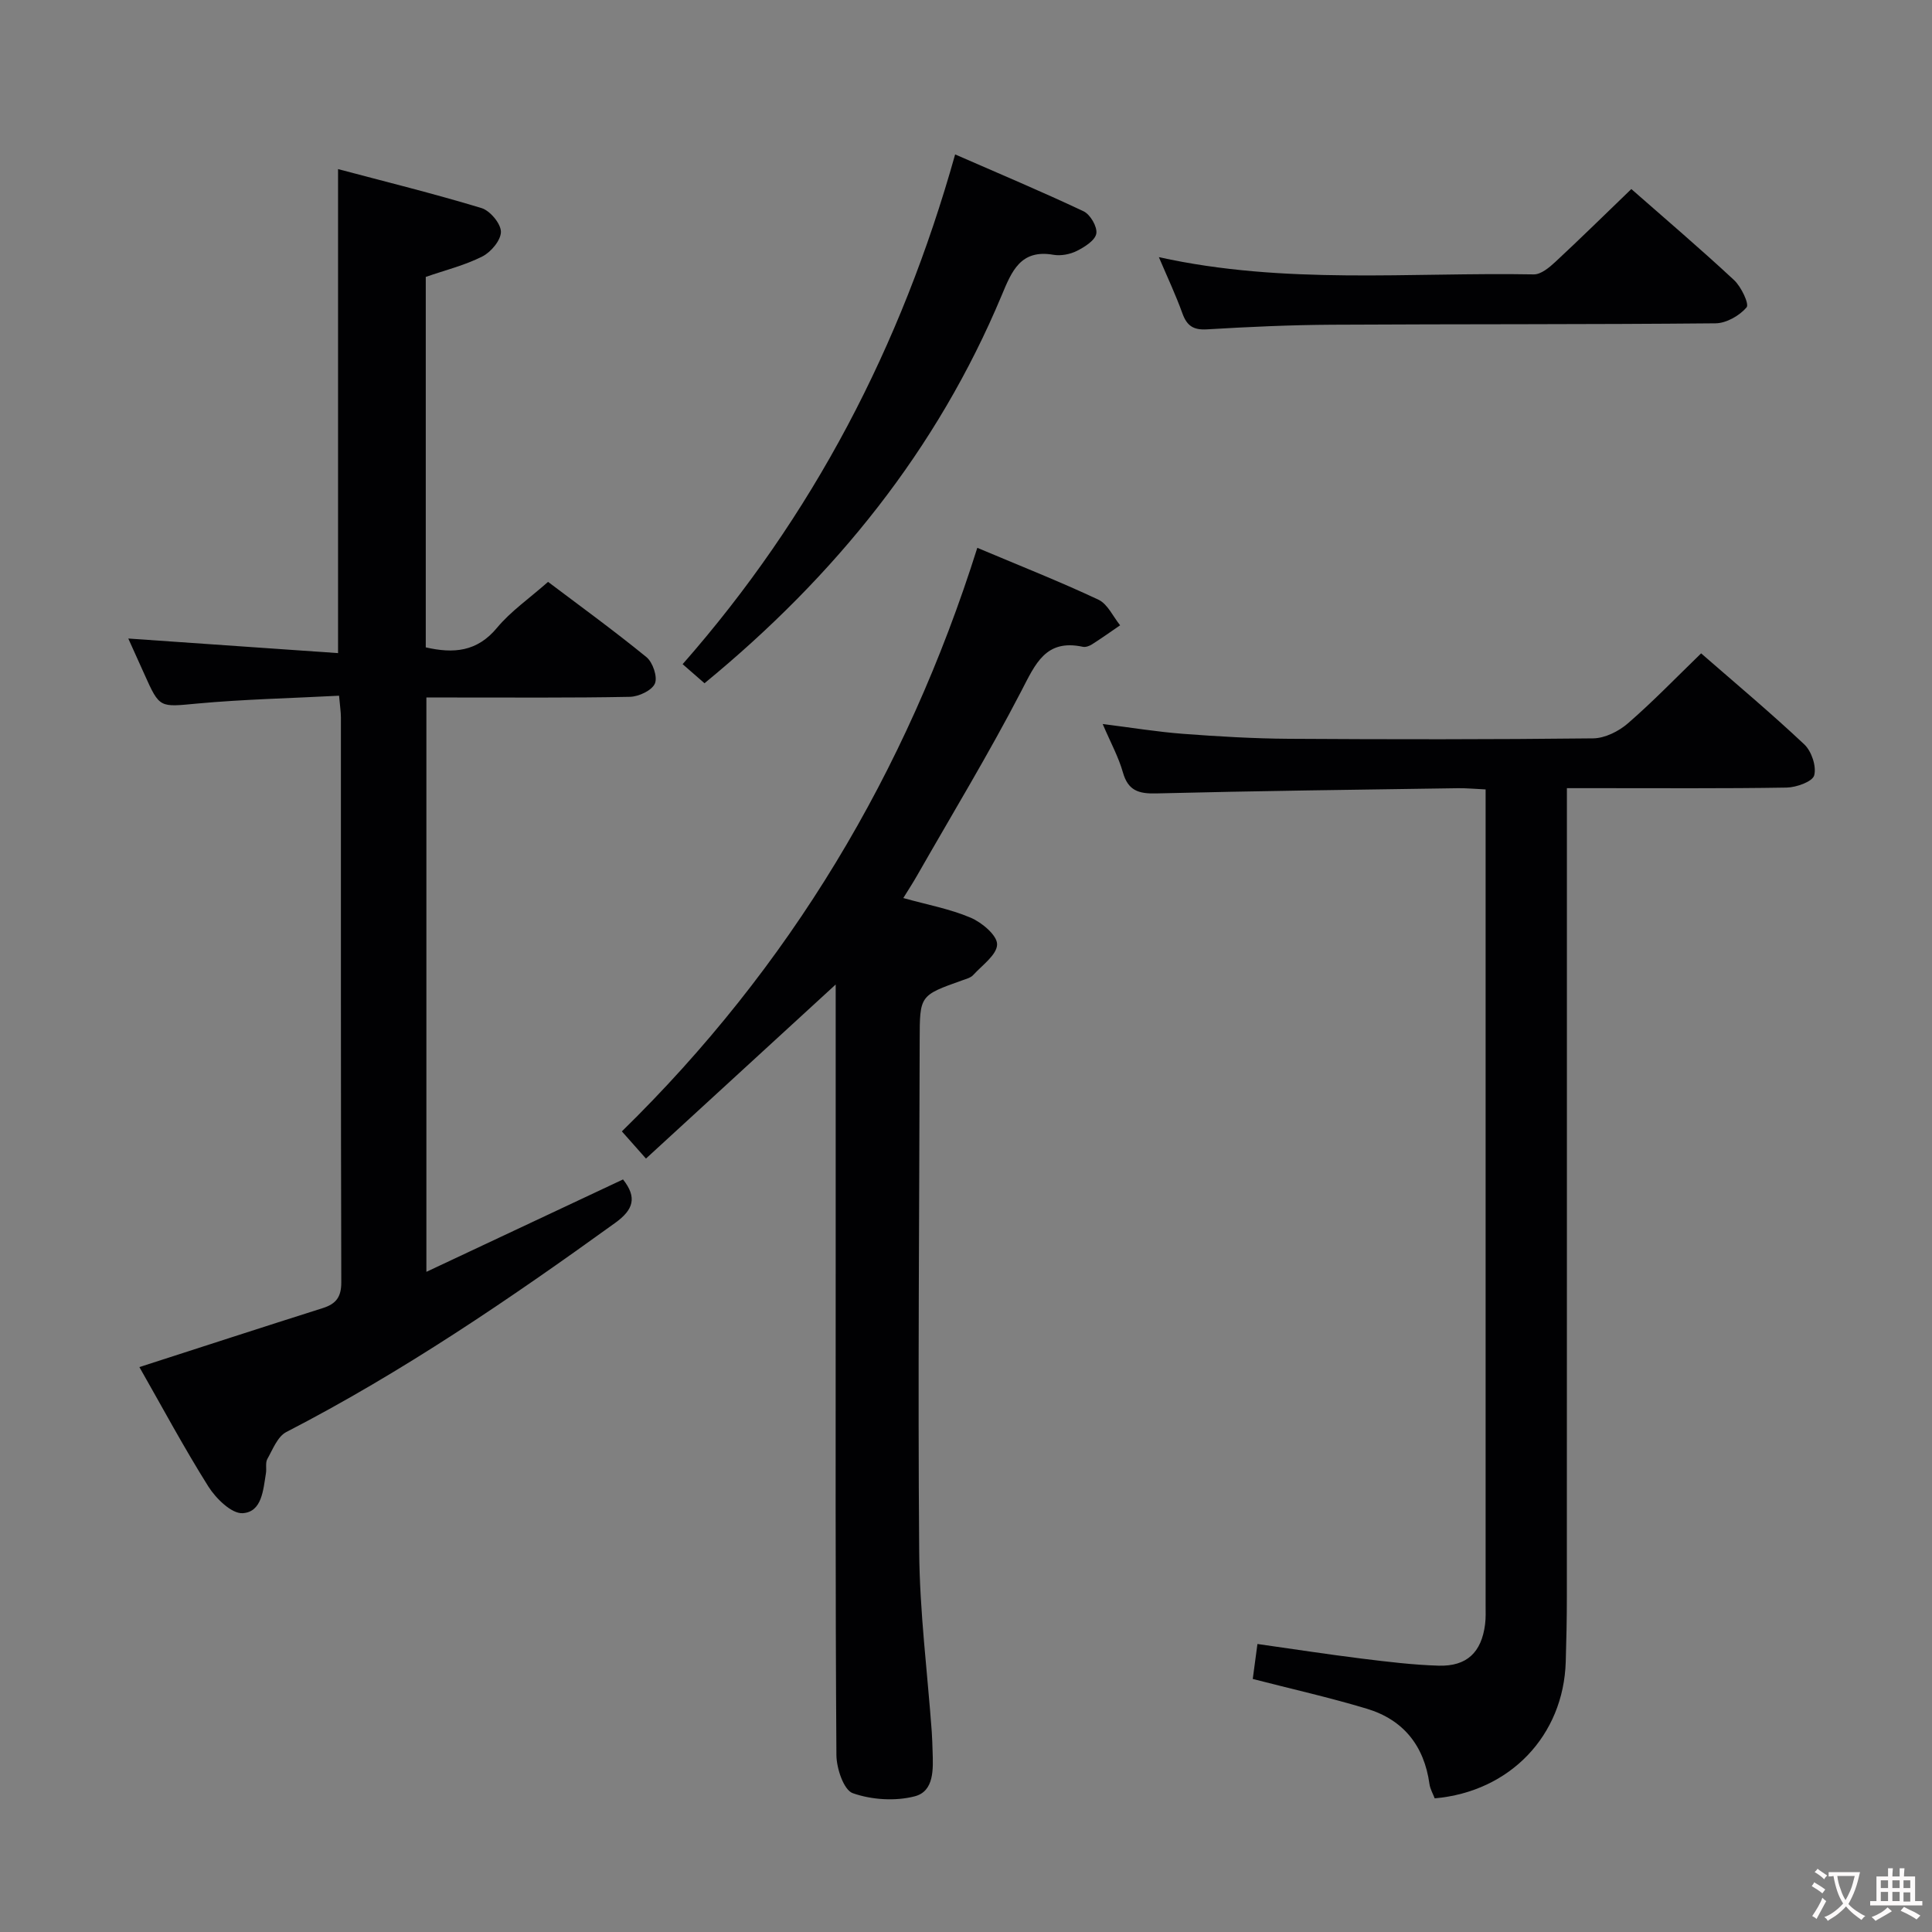 <svg enable-background="new 0 0 400 400" viewBox="0 0 400 400" xmlns="http://www.w3.org/2000/svg"><rect x="0" y="0" width="400" height="400" fill="#808080" stroke="none"/><g fill="#010103"><path d="m70.2 144.04c-10.13.53-19.76.74-29.33 1.62-7.82.72-7.79 1.06-10.98-6.08-1.06-2.37-2.14-4.74-3.33-7.38 14.79 1.03 28.96 2.01 43.43 3.02 0-33.77 0-66.46 0-100.21 9.77 2.6 19.81 5.07 29.7 8.07 1.77.54 4 3.2 4.02 4.9.02 1.74-2.06 4.22-3.85 5.12-3.64 1.84-7.71 2.84-11.71 4.23v76.7c5.73 1.31 10.6.95 14.75-4.05 2.84-3.42 6.64-6.04 10.57-9.51 6.24 4.71 13.46 9.95 20.36 15.57 1.32 1.07 2.35 4.11 1.76 5.48-.62 1.43-3.34 2.71-5.17 2.75-12.16.24-24.32.13-36.48.14-1.8 0-3.6 0-5.66 0v118.91c13.86-6.51 27.29-12.82 40.71-19.13 2.96 3.74 2.16 6.26-1.6 8.98-21.86 15.78-44.1 30.93-68.12 43.32-1.8.93-2.8 3.59-3.92 5.58-.44.79-.13 1.97-.29 2.95-.57 3.44-.81 8.03-4.83 8.27-2.29.13-5.53-3.05-7.09-5.52-5.11-8.13-9.65-16.62-14.28-24.73 12.84-4.14 25.39-8.23 37.96-12.21 2.75-.87 3.85-2.29 3.84-5.35-.11-38.99-.07-77.97-.08-116.96 0-1.12-.19-2.26-.38-4.48z"/><path d="m352.2 135.27c7.2 6.28 14.48 12.37 21.37 18.86 1.49 1.41 2.54 4.53 2.04 6.4-.35 1.3-3.68 2.49-5.7 2.53-13.16.22-26.33.11-39.5.12-1.79 0-3.58 0-6 0v6.89c0 53.5.01 107-.01 160.5 0 4.5-.09 8.99-.23 13.49-.46 15.25-11.51 26.89-27.13 28.27-.35-.93-.95-1.94-1.09-3-1.1-7.89-5.39-13.27-12.94-15.55-7.75-2.34-15.67-4.11-23.64-6.17.28-2.12.58-4.35.97-7.24 7.32 1.03 14.46 2.14 21.63 3.03 5.28.65 10.58 1.3 15.88 1.46 5.85.17 8.88-2.76 9.62-8.56.17-1.31.11-2.66.11-3.99 0-54.33 0-108.67 0-163 0-1.8 0-3.6 0-5.87-2.24-.1-4-.28-5.76-.25-20.81.31-41.63.56-62.44 1.08-3.65.09-5.83-.58-6.9-4.37-.89-3.15-2.51-6.09-4.18-10 6.06.76 11.33 1.63 16.63 2.03 7.29.55 14.61.98 21.92 1.03 21 .13 42 .15 63-.09 2.43-.03 5.28-1.45 7.18-3.1 5.16-4.47 9.91-9.4 15.17-14.5z"/><path d="m202.34 113.42c8.94 3.77 17.13 7 25.08 10.74 1.91.9 3.02 3.49 4.49 5.3-1.94 1.33-3.85 2.69-5.83 3.95-.53.34-1.32.63-1.9.5-7.69-1.65-9.8 3.53-12.72 9.15-6.72 12.96-14.31 25.47-21.55 38.15-.88 1.55-1.86 3.05-2.89 4.72 4.93 1.38 9.65 2.24 13.95 4.07 2.32.99 5.49 3.65 5.47 5.52-.02 2.15-3.1 4.32-4.97 6.37-.52.56-1.45.79-2.22 1.07-8.84 3.14-8.82 3.13-8.84 12.36-.07 35.31-.39 70.62-.1 105.93.1 12.43 1.69 24.84 2.6 37.27.1 1.33.12 2.66.17 3.99.13 3.73.37 8.35-3.7 9.4-4.02 1.04-8.9.73-12.82-.65-1.87-.65-3.37-5.13-3.39-7.89-.23-34.14-.15-68.29-.15-102.44 0-17.32 0-34.65 0-51.97 0-1.62 0-3.23 0-5.13-13.25 12.16-26.13 23.98-39.28 36.04-2.17-2.44-3.45-3.89-4.99-5.63 34.72-33.96 58.92-74.27 73.59-120.82z"/><path d="m145.86 141.46c-1.68-1.46-3.05-2.66-4.53-3.95 26.9-30.61 45.26-65.74 56.42-105.54 9.1 3.98 17.94 7.69 26.6 11.78 1.39.66 2.87 3.22 2.63 4.61-.25 1.42-2.42 2.78-4.03 3.59-1.42.71-3.32 1.07-4.86.8-6.81-1.19-8.64 3.46-10.69 8.37-13.38 32-34.48 58.12-61.54 80.34z"/><path d="m239.93 53.24c26.09 5.77 51.93 3.1 77.61 3.57 1.48.03 3.21-1.41 4.45-2.56 5.23-4.86 10.32-9.87 15.76-15.11 6.93 6.09 14.24 12.31 21.27 18.85 1.48 1.38 3.18 4.95 2.59 5.65-1.47 1.72-4.19 3.28-6.43 3.3-26.46.25-52.93.14-79.39.29-8.63.05-17.27.44-25.89.96-2.85.17-4.17-.75-5.1-3.32-1.35-3.75-3.05-7.36-4.87-11.63z"/></g><path d="m377.9 391.2c-.2.3-.4.5-.6.8-.7-.6-1.4-1-2.2-1.5.2-.3.4-.5.5-.8.6.4 1.4.8 2.3 1.5zm-1.8 6.1c-.2-.2-.5-.4-.9-.6.4-.6.8-1.2 1.2-1.9s.7-1.3.9-1.9c.3.3.5.5.8.7-.7 1.3-1.4 2.6-2 3.7zm2.2-9c-.3.3-.5.5-.6.8-.6-.6-1.3-1.1-2-1.5.3-.3.5-.5.6-.7.6.5 1.3.9 2 1.4zm.3.2v-.9h2 4.5c-.3 1.3-.6 2.5-1 3.6s-.9 2.1-1.4 3c.4.5 1 1 1.6 1.4s1.2.8 1.9 1.1c-.3.2-.5.4-.8.8-.4-.3-1-.7-1.6-1.2s-1.2-1.1-1.6-1.6c-.5.6-1.1 1.1-1.7 1.6s-1.4.9-2.1 1.4c-.1-.3-.3-.5-.7-.8.6-.2 1.2-.5 1.9-1s1.4-1.1 2-1.8c-.5-.8-.9-1.6-1.2-2.5s-.6-2-.8-3.2c-.4.1-.7.1-1 .1zm2.5 2.7c.3 1 .7 1.7 1 2.2.3-.5.6-1.1 1-2s.6-1.9.9-3h-3.2-.4c.1.9.3 1.8.7 2.8z" fill="#fcfafa"/><path d="m396.5 388.5v1.5 3.6h1.5v.9c-.4 0-1 0-1.7 0h-7.9c-.5 0-.9 0-1.2 0v-.9h1.3v-3.5c0-.7 0-1.2 0-1.6h2.4c0-.8 0-1.4 0-1.7h1c0 .3-.1.8-.1 1.7h1.5c0-.8 0-1.4 0-1.7h1c0 .3-.1.9-.1 1.7zm-8.2 9.2c-.2-.3-.5-.5-.8-.8.8-.3 1.4-.6 1.9-.9s1-.7 1.4-1.1c.3.3.6.5.9.8-1.6 1-2.8 1.6-3.4 2zm2.6-6.8v-1.6h-1.5v1.6zm0 2.7v-1.9h-1.5v1.9zm2.4-2.7v-1.6h-1.5v1.6zm0 2.7v-1.9h-1.5v1.9zm.2 2 .7-.8c.4.2.9.5 1.6.8s1.3.7 1.8 1c-.3.3-.5.5-.8.8-.4-.3-1.5-1-3.3-1.8zm2-4.7v-1.6h-1.4v1.6zm0 2.8v-1.9h-1.4v1.9z" fill="#fcfafa"/></svg>